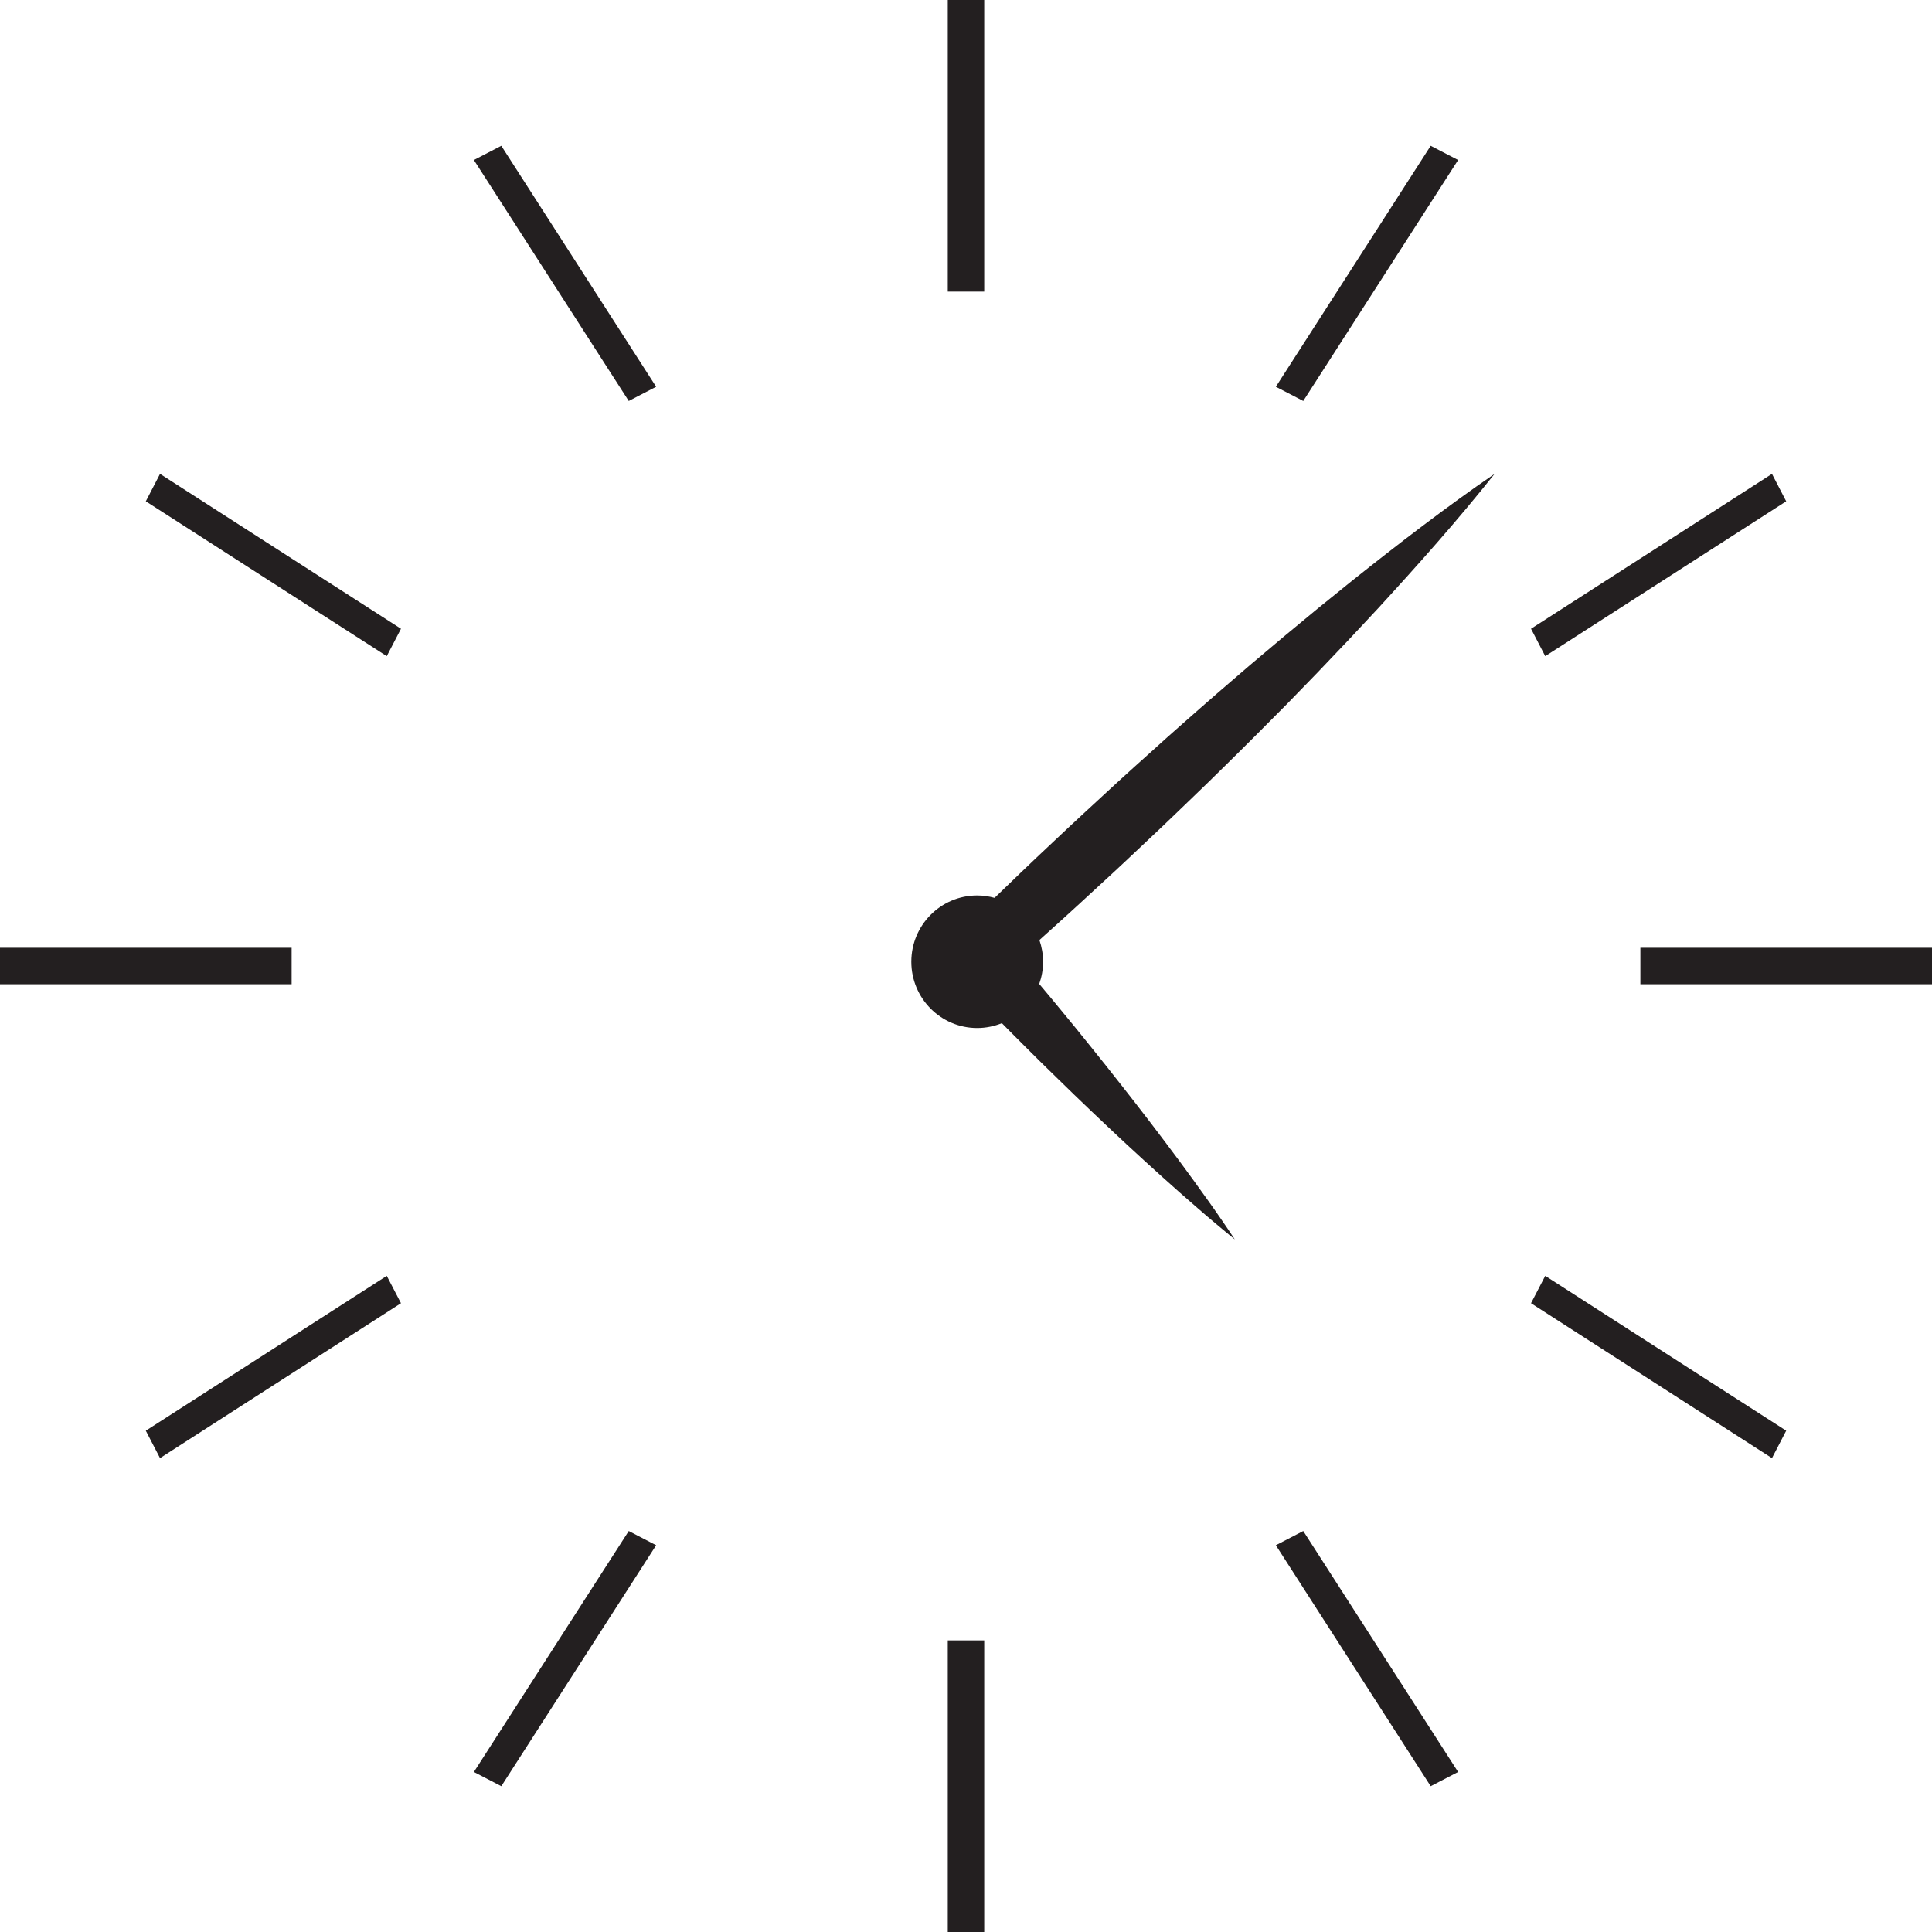 <svg xmlns="http://www.w3.org/2000/svg" width="53" height="53" viewBox="0 0 53 53">
    <g fill="#231F20" fill-rule="evenodd">
        <path d="M26 8L27 8 27 0 26 0zM13 4.39L17.248 11 18 10.61 13.752 4zM11 17.248L4.39 13 4 13.752 10.61 18zM0 27L8 27 8 26 0 26zM4 39.248L4.39 40 11 35.751 10.61 35zM13 48.61L13.752 49 18 42.39 17.248 42zM26 53L27 53 27 45 26 45zM35 42.39L39.248 49 40 48.61 35.752 42zM42 35.751L48.61 40 49 39.248 42.39 35zM45 27L53 27 53 26 45 26zM49 13.752L48.61 13 42 17.248 42.39 18zM40 4.39L39.248 4 35 10.61 35.752 11zM33.122 32.908c-.256-.36-.515-.716-.777-1.07-.13-.177-.262-.353-.395-.528l-.399-.526c-.269-.347-.535-.697-.808-1.04-.271-.346-.544-.69-.82-1.031-.274-.343-.551-.683-.831-1.02-.192-.236-.388-.468-.583-.701.067-.19.106-.395.106-.609 0-.209-.037-.408-.101-.595l.649-.585c.301-.27.596-.547.894-.82.296-.274.596-.545.889-.824l.882-.831c.294-.278.583-.56.875-.84.292-.28.582-.561.869-.846.287-.285.578-.566.862-.854l.856-.86.846-.871.838-.88.83-.888C38.901 15.493 39.982 14.28 41 13c-1.348.923-2.631 1.915-3.9 2.924l-.945.764-.935.774-.928.782-.919.792c-.307.264-.607.534-.912.8-.304.267-.605.536-.904.808-.3.27-.602.539-.9.813l-.891.822c-.299.272-.59.552-.886.828-.293.278-.59.552-.88.834l-.716.69c-.152-.041-.311-.066-.477-.066-.998 0-1.807.814-1.807 1.818s.81 1.818 1.807 1.818c.24 0 .468-.048.677-.133.19.193.38.386.573.577.309.31.62.618.936.923.312.308.629.611.946.914.316.304.639.602.959.903l.485.446c.161.149.324.296.488.443.327.295.656.586.99.874.166.145.333.288.503.43.17.141.338.284.51.422-.12-.186-.247-.367-.372-.55-.125-.182-.251-.363-.38-.542"/>
    </g>
</svg>
